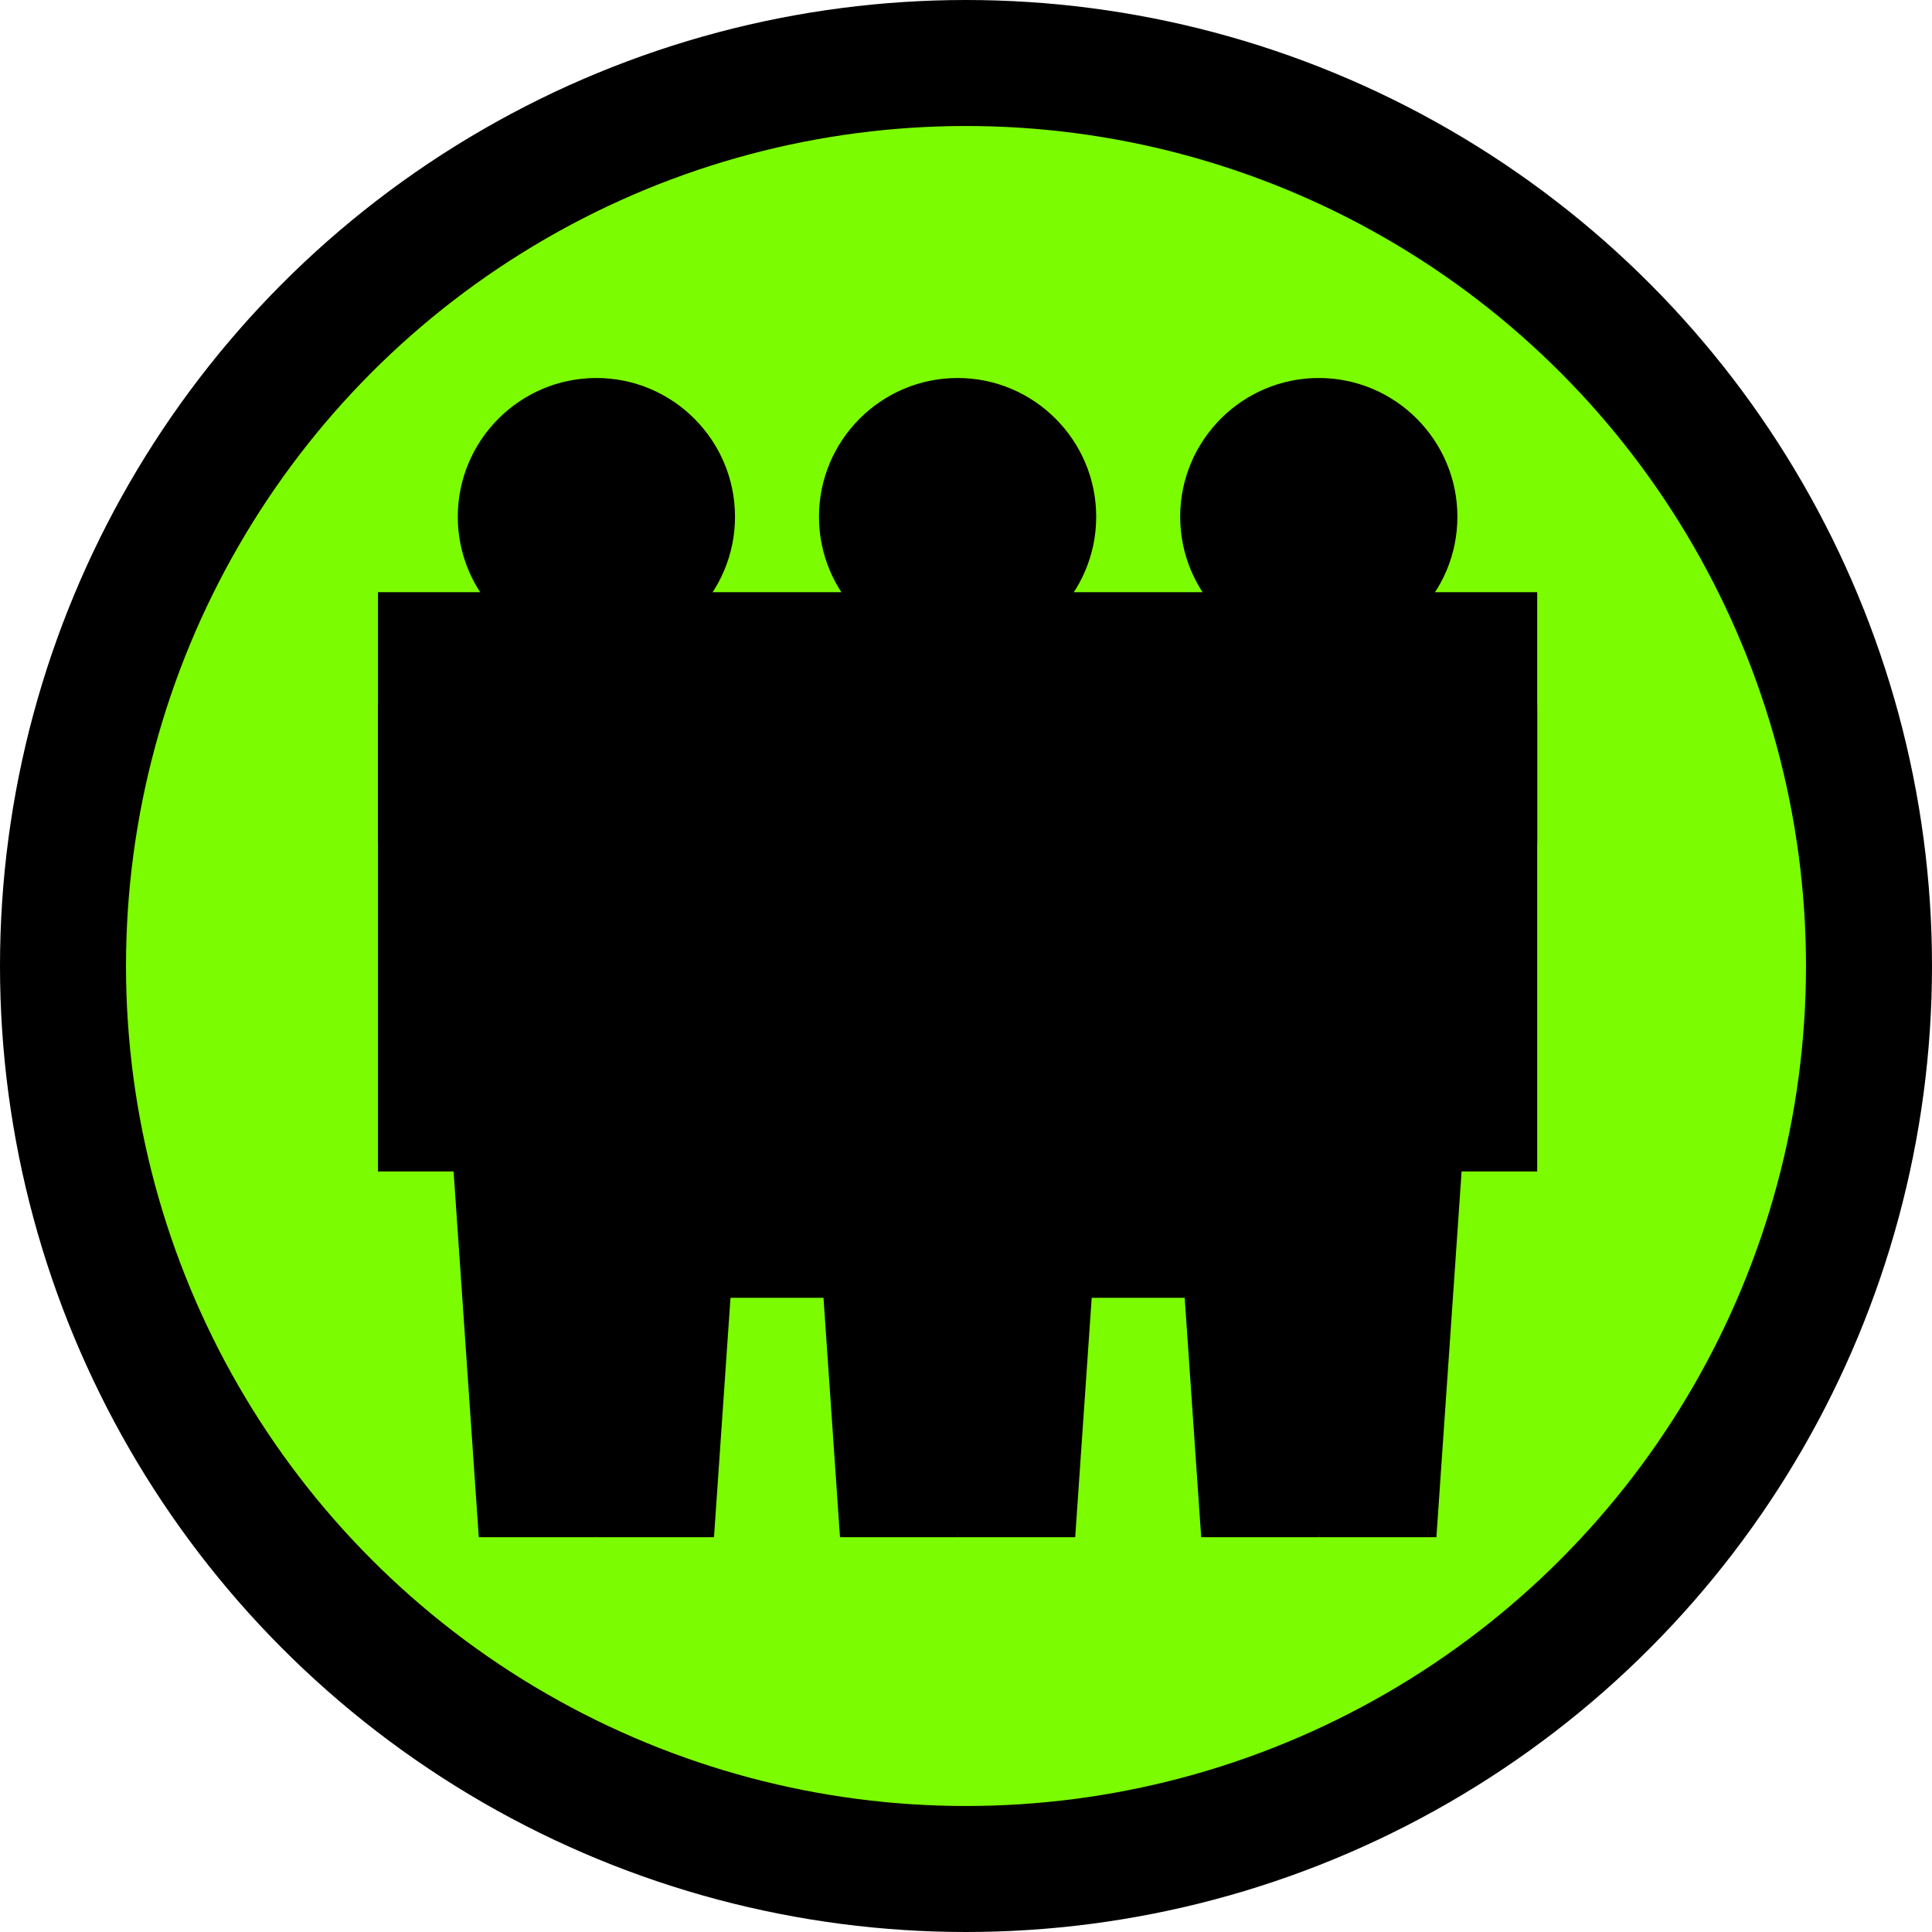<svg viewBox='0 0 460 460' xmlns='http://www.w3.org/2000/svg'>
	 <circle
		 cx='230'
		 cy='230'
		 fill='lawngreen'
		 r='215'
		 stroke='black'
		 stroke-width='30'
	 />
	 <g transform='scale(0.6) translate(150, 150)'>
		 <polygon points='131.67,129.69 141.67,264.69 86.67,264.69 101.667,129.69'/>
		 <polygon points='71.667,129.69 86.67,264.69 31.67,264.69 41.67,129.69'/>
		 <rect height='134.997' width='30' x='71.667' y='129.693'/>
		 <polygon points='0,129.693 0,314.865 30,314.865 40,460 86.667,460 96.667,357.345 86.667,254.69 41.67,254.69 41.67,129.69'/>
		 <polygon points='275,129.69 285,264.69 230,264.69 245,129.69'/>
		 <polygon points='215,129.69 230,264.69 175,264.69 185,129.69'/>
		 <rect height='134.997' width='30' x='215' y='129.693' />
		 <polygon points='131.67,129.69 131.67,254.69 86.667,254.69 86.667,460 133.333,460 143.333,314.865 173.333,314.865 183.333,460 230,460 240,357.345 230,254.69 185,254.69 185,129.69'/>
		 <polygon points='418.333,129.69 428.333,264.69 373.333,264.69 388.333,129.69'/>
		 <polygon points='358.333,129.69 373.333,264.69 318.333,264.69 328.333,129.69'/>
		 <rect height='134.997' width='30' x='358.333' y='129.693' />
		 <polygon points='275,129.69 275,254.69 230,254.69 230,460 276.667,460 286.667,314.865 316.667,314.865 326.667,460 373.333,460 383.333,357.345 373.333,254.69 328.333,254.69 328.333,129.69'/>
		 <path d='M230,110.102l10-55.051L230,0c-30.327,0-55,24.696-55,55.051 S199.673,110.102,230,110.102z'/>
		 <path d='M285,55.051C285,24.696,260.327,0,230,0v110.102 C260.327,110.102,285,85.406,285,55.051z'/>
		 <path d='M86.667,110.102l10-55.051L86.667,0c-30.327,0-55,24.696-55,55.051 S56.34,110.102,86.667,110.102z'/>
		 <path d='M141.667,55.051c0-30.355-24.673-55.051-55-55.051v110.102 C116.994,110.102,141.667,85.406,141.667,55.051z'/>
		 <polygon points='460,129.693 460,314.865 430,314.865 420,460 373.333,460 373.333,254.69 418.333,254.69 418.333,129.69'/>
		 <path d='M373.333,110.102l10-55.051L373.333,0c-30.327,0-55,24.696-55,55.051 S343.006,110.102,373.333,110.102z'/>
		 <path d='M428.333,55.051c0-30.355-24.673-55.051-55-55.051v110.102 C403.66,110.102,428.333,85.406,428.333,55.051z'/>
		 <rect height='200' width='300' x='90' y='165'/>
		 <rect height='100' width='460' x='0' y='85'/>
	 </g>
</svg>
